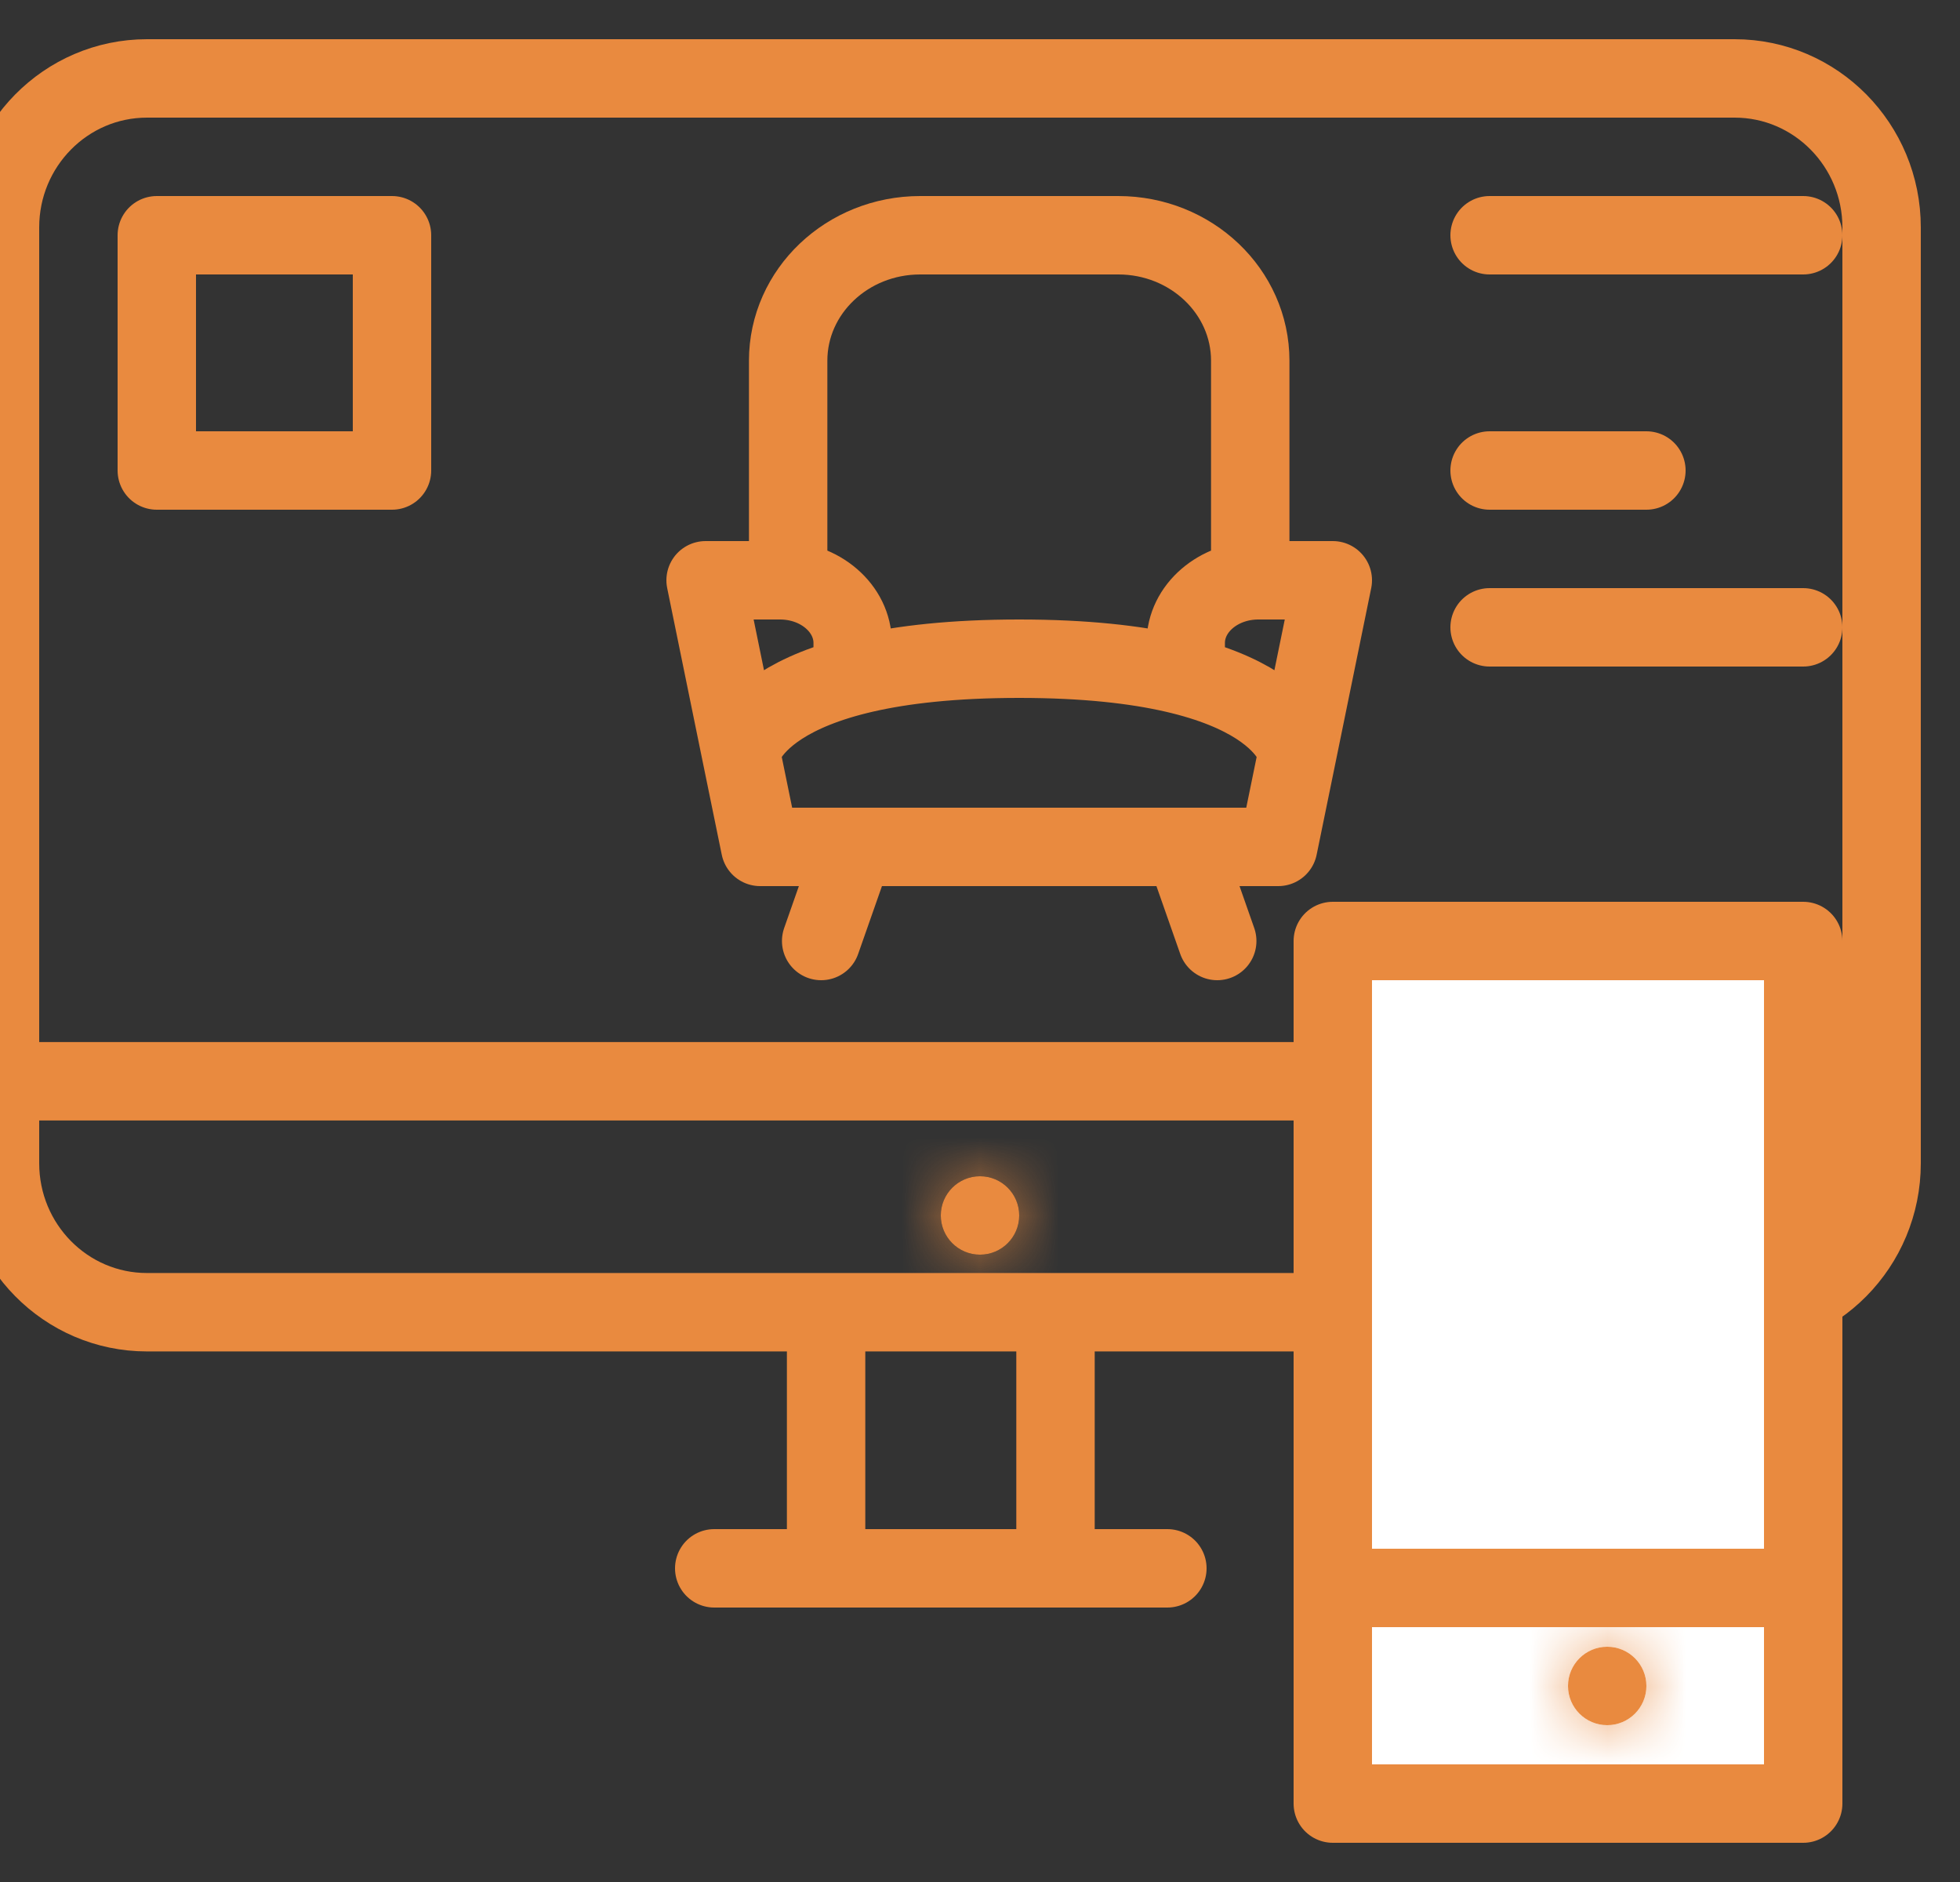 <svg width="25" height="24" viewBox="0 0 25 24" fill="none" xmlns="http://www.w3.org/2000/svg">
<rect x="0" y="0" width="25" height="24" fill="#333333" stroke="none"/>
<g clip-path="url(#clip0_765_3482)">
<path d="M0 13.789H24M14.89 20H9.11M10.537 20V16.734M13.463 20V16.734M1.875 16.734H22.125C23.16 16.734 24 15.884 24 14.834V2.9C24 1.851 23.16 1 22.125 1H1.875C0.839 1 0 1.851 0 2.9V14.834C0 15.884 0.839 16.734 1.875 16.734Z" stroke="#E98A3F" stroke-linecap="round" stroke-linejoin="round"/>
<path d="M9.45 9.6C9.45 9.6 9.632 8.4 13 8.4C16.368 8.4 16.55 9.6 16.55 9.6M9.45 9.6L9.696 10.8H16.304L16.55 9.6M9.45 9.6L9 7.4H9.949C10.461 7.4 10.876 7.758 10.876 8.2V8.5M16.55 9.6L17 7.4H16.051C15.539 7.4 15.124 7.758 15.124 8.2V8.5M15.947 7.4V4.6C15.947 3.716 15.193 3 14.263 3H11.737C10.807 3 10.053 3.716 10.053 4.6V7.4M15.105 10.8L15.526 12M10.895 10.8L10.474 12" stroke="#E98A3F" stroke-linecap="round" stroke-linejoin="round"/>
<path d="M17 12H23V20.25V23H17V20.25V12Z" fill="white"/>
<path d="M17 20.25V23H23V20.25M17 20.25V12H23V20.25M17 20.25H23" stroke="#E98A3F" stroke-linecap="round" stroke-linejoin="round"/>
<mask id="path-5-inside-1_765_3482" fill="white">
<path d="M12.5 16C12.776 16 13 15.776 13 15.5C13 15.224 12.776 15 12.5 15C12.224 15 12 15.224 12 15.5C12 15.776 12.224 16 12.5 16Z"/>
</mask>
<path d="M12.5 16C12.776 16 13 15.776 13 15.5C13 15.224 12.776 15 12.5 15C12.224 15 12 15.224 12 15.5C12 15.776 12.224 16 12.5 16Z" fill="#E98A3F"/>
<path d="M13 15.5H12C12 15.224 12.224 15 12.5 15V16V17C13.328 17 14 16.328 14 15.5H13ZM12.5 16V15C12.776 15 13 15.224 13 15.5H12H11C11 16.328 11.672 17 12.5 17V16ZM12 15.5H13C13 15.776 12.776 16 12.5 16V15V14C11.672 14 11 14.672 11 15.5H12ZM12.5 15V16C12.224 16 12 15.776 12 15.5H13H14C14 14.672 13.328 14 12.5 14V15Z" fill="#E98A3F" mask="url(#path-5-inside-1_765_3482)"/>
<mask id="path-7-inside-2_765_3482" fill="white">
<path d="M20.5 22C20.776 22 21 21.776 21 21.5C21 21.224 20.776 21 20.5 21C20.224 21 20 21.224 20 21.5C20 21.776 20.224 22 20.5 22Z"/>
</mask>
<path d="M20.5 22C20.776 22 21 21.776 21 21.5C21 21.224 20.776 21 20.5 21C20.224 21 20 21.224 20 21.5C20 21.776 20.224 22 20.5 22Z" fill="#E98A3F"/>
<path d="M21 21.5H20C20 21.224 20.224 21 20.5 21V22V23C21.328 23 22 22.328 22 21.5H21ZM20.5 22V21C20.776 21 21 21.224 21 21.5H20H19C19 22.328 19.672 23 20.5 23V22ZM20 21.5H21C21 21.776 20.776 22 20.5 22V21V20C19.672 20 19 20.672 19 21.5H20ZM20.5 21V22C20.224 22 20 21.776 20 21.5H21H22C22 20.672 21.328 20 20.5 20V21Z" fill="#E98A3F" mask="url(#path-7-inside-2_765_3482)"/>
<path d="M19 6H21" stroke="#E98A3F" stroke-linecap="round" stroke-linejoin="round"/>
<path d="M19 8H23" stroke="#E98A3F" stroke-linecap="round" stroke-linejoin="round"/>
<path d="M2 3H5V6H2V3Z" stroke="#E98A3F" stroke-linecap="round" stroke-linejoin="round"/>
<path d="M19 3H23" stroke="#E98A3F" stroke-linecap="round" stroke-linejoin="round"/>
</g>
<defs>
<clipPath id="clip0_765_3482">
<rect width="25" height="24" fill="white"/>
</clipPath>
</defs>
</svg>
